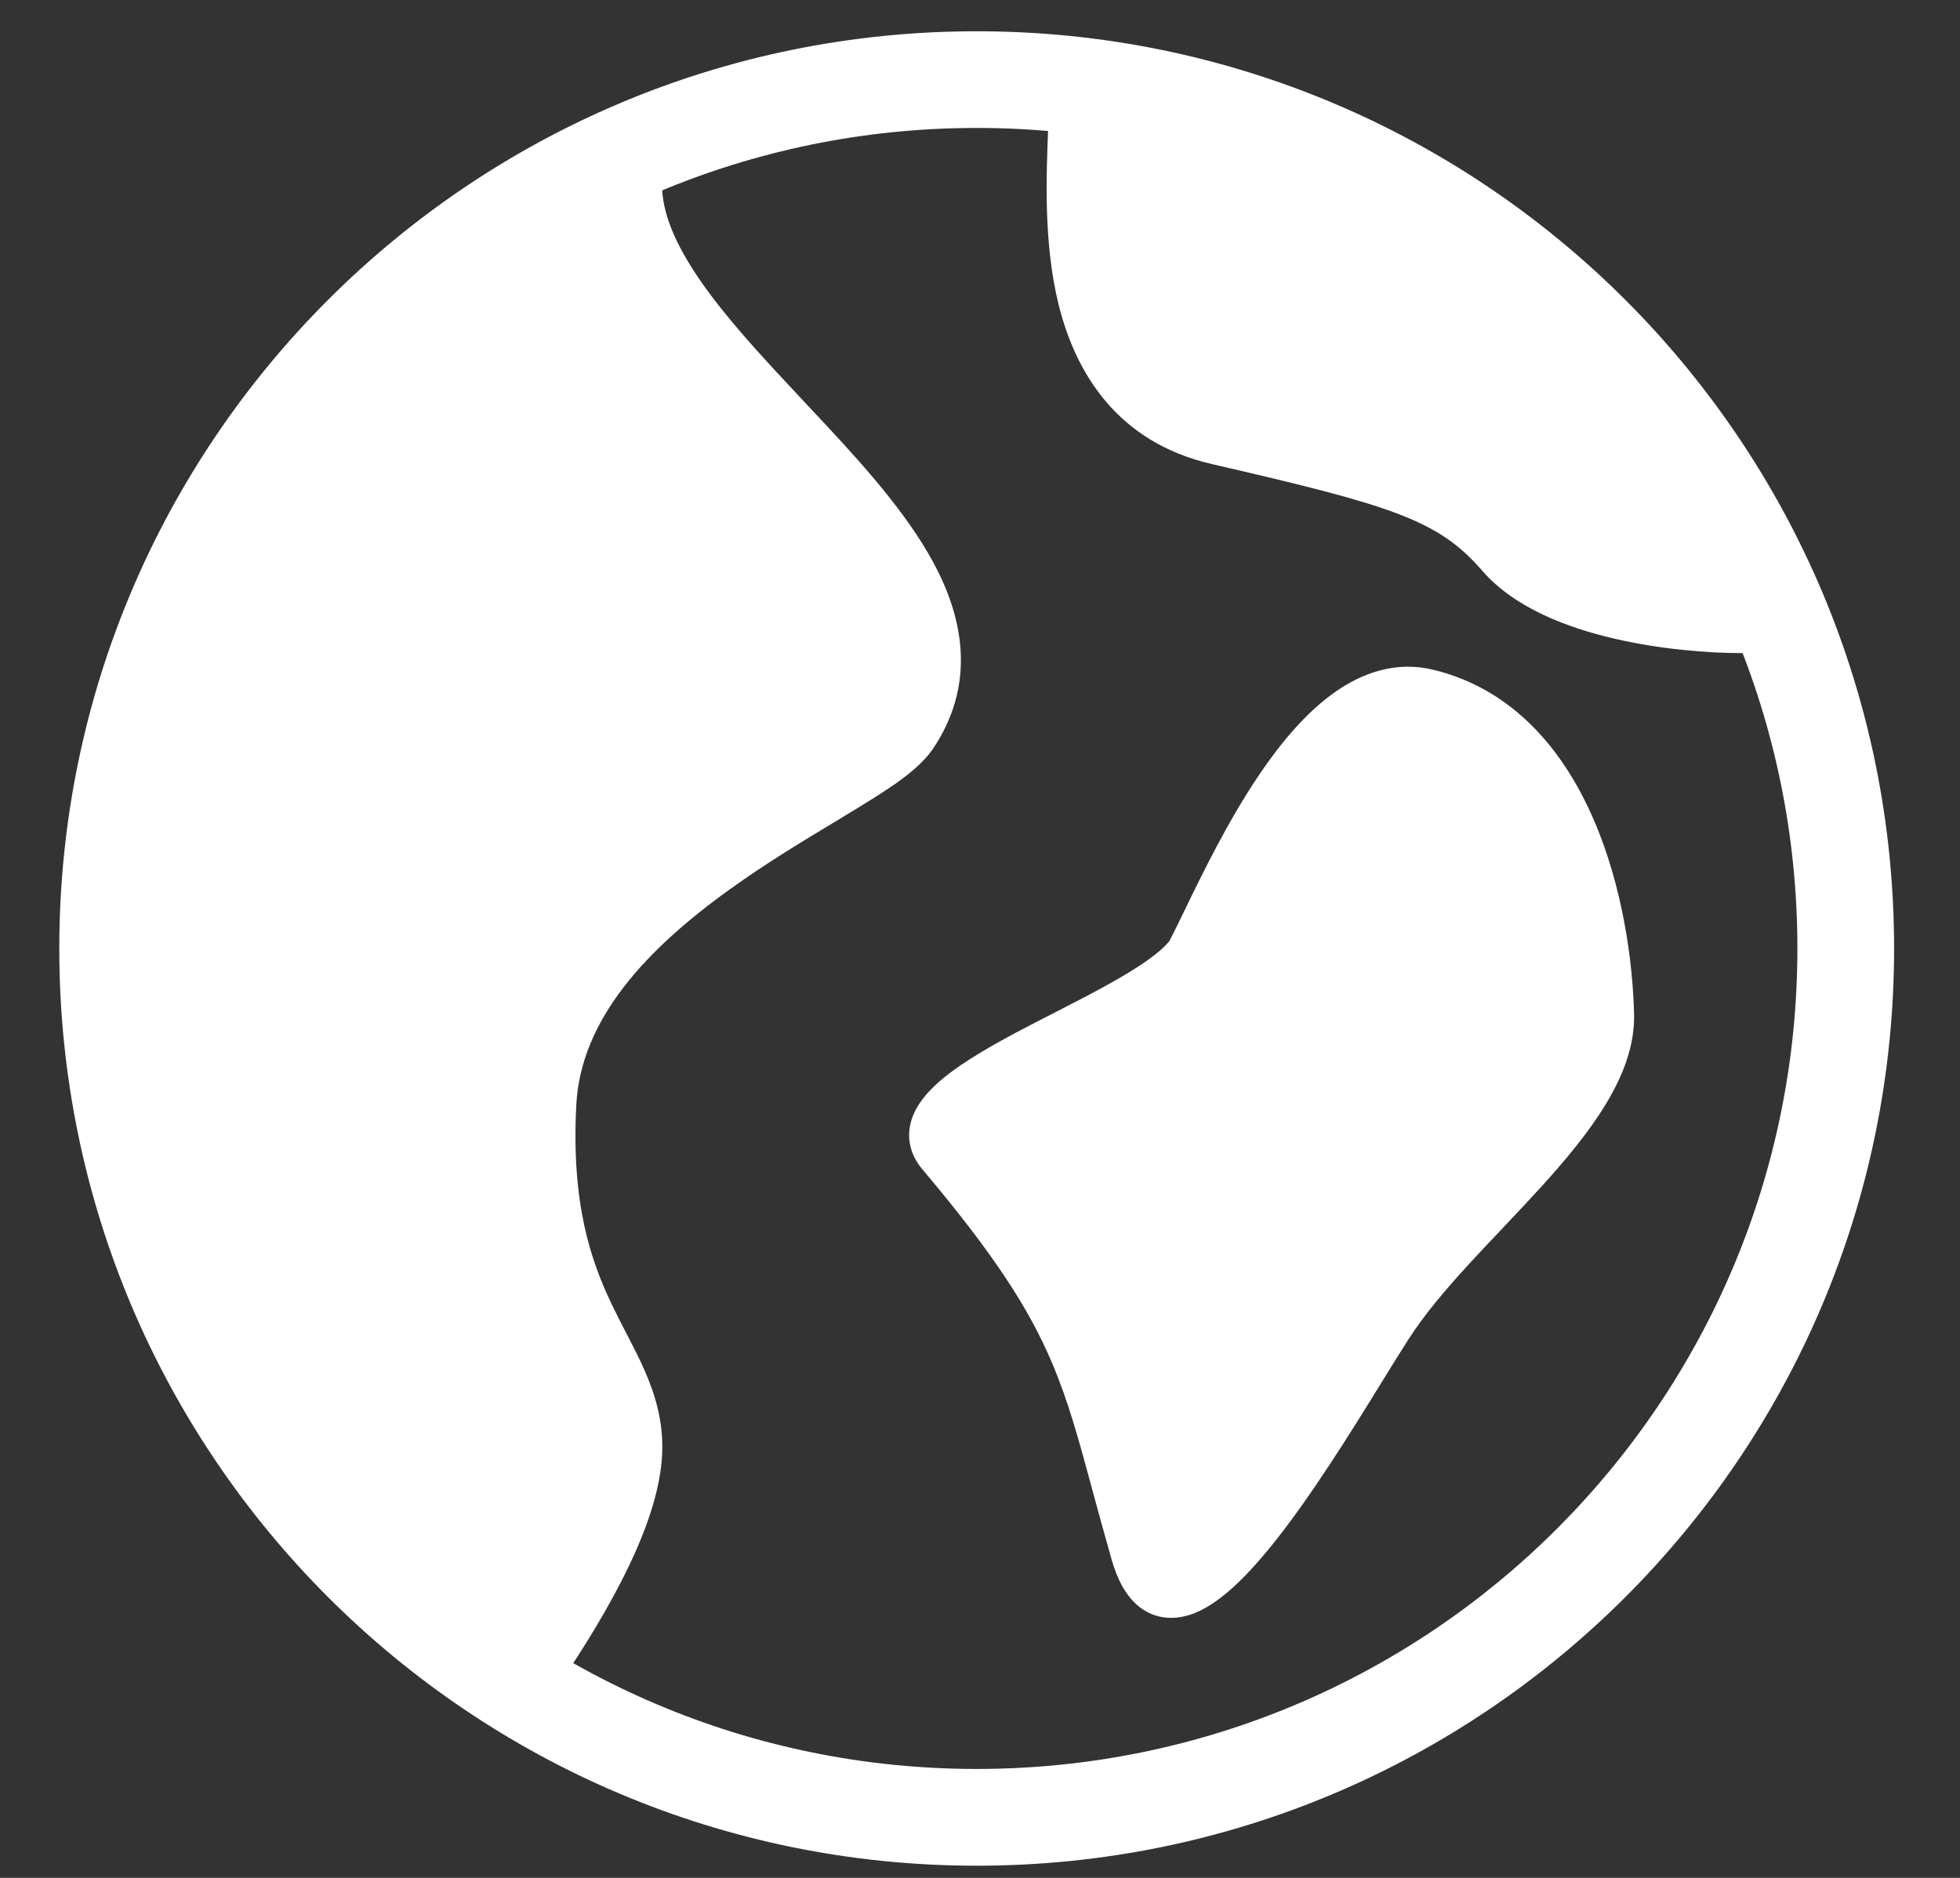<svg width="24" height="23" viewBox="0 0 24 23" fill="none" xmlns="http://www.w3.org/2000/svg">
<rect x="0" y="0" width="24" height="23" fill="#333333" stroke="none"/>
<path fill-rule="evenodd" clip-rule="evenodd" d="M11.959 21.666C17.51 21.666 22.009 17.167 22.009 11.617C22.009 6.067 17.51 1.567 11.959 1.567C6.409 1.567 1.91 6.067 1.91 11.617C1.91 17.167 6.409 21.666 11.959 21.666ZM11.959 22.851C18.164 22.851 23.193 17.821 23.193 11.617C23.193 5.413 18.164 0.383 11.959 0.383C5.755 0.383 0.726 5.413 0.726 11.617C0.726 17.821 5.755 22.851 11.959 22.851Z" fill="white"/>
<path d="M14.969 5.106C13.242 4.707 13.385 2.647 13.432 1.468C18.536 2.49 20.611 5.724 21.316 7.407C20.596 7.407 19.148 7.239 18.596 6.601C17.905 5.804 17.128 5.604 14.969 5.106Z" fill="white"/>
<path fill-rule="evenodd" clip-rule="evenodd" d="M12.868 0.751L13.549 0.887C18.893 1.957 21.102 5.364 21.862 7.178L22.205 7.999H21.316C20.919 7.999 20.331 7.954 19.758 7.82C19.213 7.692 18.553 7.456 18.148 6.988C17.608 6.366 17.05 6.194 14.836 5.683C13.683 5.417 13.167 4.568 12.96 3.72C12.776 2.968 12.812 2.136 12.835 1.571C12.837 1.527 12.839 1.485 12.841 1.444L12.868 0.751ZM14.001 2.204C13.996 2.623 14.016 3.051 14.111 3.439C14.251 4.015 14.528 4.396 15.102 4.529L15.126 4.534C17.212 5.016 18.204 5.245 19.043 6.213C19.19 6.383 19.531 6.55 20.028 6.667C20.123 6.689 20.219 6.708 20.314 6.725C19.425 5.192 17.579 3.115 14.001 2.204Z" fill="white"/>
<path d="M6.466 13.497C6.609 10.83 10.5 9.488 10.936 8.835C12.285 6.816 7.441 4.521 7.516 2.221C-2.73 8.46 3.095 17.914 6.236 20.469C6.57 19.993 7.478 18.658 7.516 17.782C7.563 16.687 6.322 16.163 6.466 13.497Z" fill="white"/>
<path fill-rule="evenodd" clip-rule="evenodd" d="M8.143 1.146L8.108 2.24C8.096 2.61 8.284 3.048 8.684 3.589C9.006 4.022 9.409 4.452 9.834 4.906C9.935 5.013 10.036 5.121 10.138 5.231C10.649 5.781 11.185 6.388 11.492 7.012C11.815 7.668 11.92 8.428 11.429 9.164C11.307 9.346 11.115 9.492 10.966 9.598C10.798 9.715 10.594 9.841 10.38 9.97C10.328 10.002 10.275 10.034 10.221 10.067C9.822 10.307 9.376 10.576 8.937 10.892C7.911 11.628 7.113 12.486 7.057 13.528C6.992 14.749 7.239 15.448 7.49 15.974C7.549 16.098 7.609 16.214 7.671 16.333C7.678 16.347 7.685 16.361 7.693 16.375C7.76 16.506 7.832 16.645 7.894 16.787C8.022 17.079 8.125 17.41 8.108 17.808C8.082 18.393 7.784 19.05 7.507 19.558C7.218 20.091 6.892 20.566 6.721 20.809L6.356 21.33L5.863 20.929C4.198 19.575 1.867 16.45 1.272 12.822C0.971 10.993 1.111 9.022 2.016 7.094C2.92 5.165 4.567 3.323 7.208 1.715L8.143 1.146ZM6.123 19.575C4.697 18.196 2.924 15.581 2.44 12.631C2.172 10.997 2.301 9.275 3.088 7.596C3.795 6.087 5.052 4.578 7.102 3.19C7.253 3.588 7.485 3.958 7.733 4.294C8.1 4.788 8.562 5.281 8.991 5.737C9.086 5.839 9.18 5.939 9.27 6.036C9.793 6.599 10.21 7.088 10.429 7.535C10.632 7.947 10.627 8.231 10.445 8.504C10.446 8.502 10.447 8.501 10.447 8.501C10.446 8.5 10.409 8.541 10.284 8.629C10.155 8.72 9.983 8.827 9.767 8.957C9.717 8.988 9.665 9.019 9.611 9.051C9.215 9.29 8.727 9.584 8.246 9.93C7.181 10.695 5.962 11.84 5.875 13.465C5.797 14.911 6.098 15.806 6.421 16.483C6.489 16.627 6.558 16.76 6.619 16.878C6.627 16.892 6.634 16.906 6.641 16.92C6.709 17.052 6.765 17.16 6.81 17.263C6.897 17.461 6.931 17.606 6.924 17.756C6.912 18.047 6.737 18.495 6.467 18.993C6.355 19.199 6.235 19.398 6.123 19.575Z" fill="white"/>
<path d="M17.492 8.493C16.093 8.143 15.012 10.845 14.57 11.685C13.977 12.492 10.851 13.338 11.523 14.134C13.315 16.256 13.285 16.884 13.897 19.021C14.391 20.747 16.174 17.537 16.99 16.255C17.806 14.973 19.742 13.653 19.713 12.429C19.684 11.205 19.24 8.93 17.492 8.493Z" fill="white"/>
<path fill-rule="evenodd" clip-rule="evenodd" d="M18.975 10.283C18.661 9.551 18.169 8.968 17.42 8.78C17.179 8.72 16.937 8.783 16.679 8.967C16.415 9.155 16.159 9.453 15.917 9.809C15.558 10.337 15.27 10.932 15.047 11.389C14.967 11.555 14.895 11.703 14.832 11.823L14.822 11.843L14.808 11.861C14.617 12.121 14.254 12.352 13.894 12.554C13.674 12.678 13.423 12.806 13.178 12.932C13.017 13.015 12.857 13.097 12.711 13.175C12.322 13.382 12.013 13.57 11.839 13.74C11.753 13.825 11.73 13.878 11.726 13.897C11.724 13.903 11.725 13.904 11.725 13.905C11.725 13.905 11.725 13.905 11.725 13.905C11.726 13.907 11.73 13.92 11.749 13.943C12.655 15.015 13.116 15.729 13.425 16.456C13.644 16.971 13.786 17.495 13.961 18.14C14.027 18.387 14.099 18.651 14.182 18.94C14.236 19.131 14.294 19.197 14.318 19.216C14.319 19.216 14.319 19.216 14.32 19.217C14.325 19.221 14.336 19.23 14.385 19.215C14.452 19.194 14.551 19.136 14.681 19.021C14.808 18.909 14.947 18.759 15.093 18.579C15.552 18.017 16.033 17.238 16.421 16.608C16.537 16.421 16.644 16.247 16.74 16.096C16.958 15.753 17.247 15.415 17.545 15.088C17.685 14.936 17.829 14.784 17.971 14.633C17.982 14.622 17.992 14.611 18.003 14.6C18.156 14.438 18.306 14.279 18.449 14.121C18.737 13.803 18.986 13.501 19.161 13.21C19.337 12.918 19.422 12.663 19.417 12.436C19.403 11.848 19.289 11.014 18.975 10.283ZM19.519 10.049C19.872 10.87 19.994 11.785 20.009 12.422C20.018 12.806 19.873 13.175 19.668 13.515C19.463 13.856 19.183 14.193 18.888 14.519C18.74 14.682 18.585 14.846 18.433 15.007L18.402 15.04C18.259 15.191 18.118 15.339 17.982 15.488C17.689 15.808 17.429 16.116 17.24 16.414C17.152 16.551 17.052 16.714 16.941 16.893C16.551 17.526 16.038 18.357 15.552 18.953C15.394 19.147 15.233 19.323 15.074 19.464C14.918 19.602 14.745 19.723 14.563 19.78C14.367 19.841 14.148 19.831 13.958 19.686C13.787 19.554 13.681 19.344 13.612 19.103C13.522 18.788 13.447 18.509 13.378 18.257C13.209 17.631 13.082 17.163 12.88 16.688C12.603 16.036 12.183 15.375 11.297 14.325L11.518 14.138L11.297 14.325C11.161 14.165 11.102 13.972 11.147 13.77C11.188 13.587 11.303 13.437 11.425 13.318C11.667 13.08 12.05 12.857 12.432 12.652C12.599 12.563 12.765 12.479 12.928 12.395C13.161 12.275 13.389 12.159 13.604 12.038C13.962 11.837 14.208 11.666 14.319 11.526C14.368 11.432 14.427 11.311 14.495 11.171C14.718 10.71 15.041 10.044 15.427 9.477C15.685 9.096 15.989 8.732 16.335 8.485C16.687 8.234 17.105 8.091 17.563 8.206C18.562 8.455 19.166 9.228 19.519 10.049Z" fill="white"/>
</svg>
